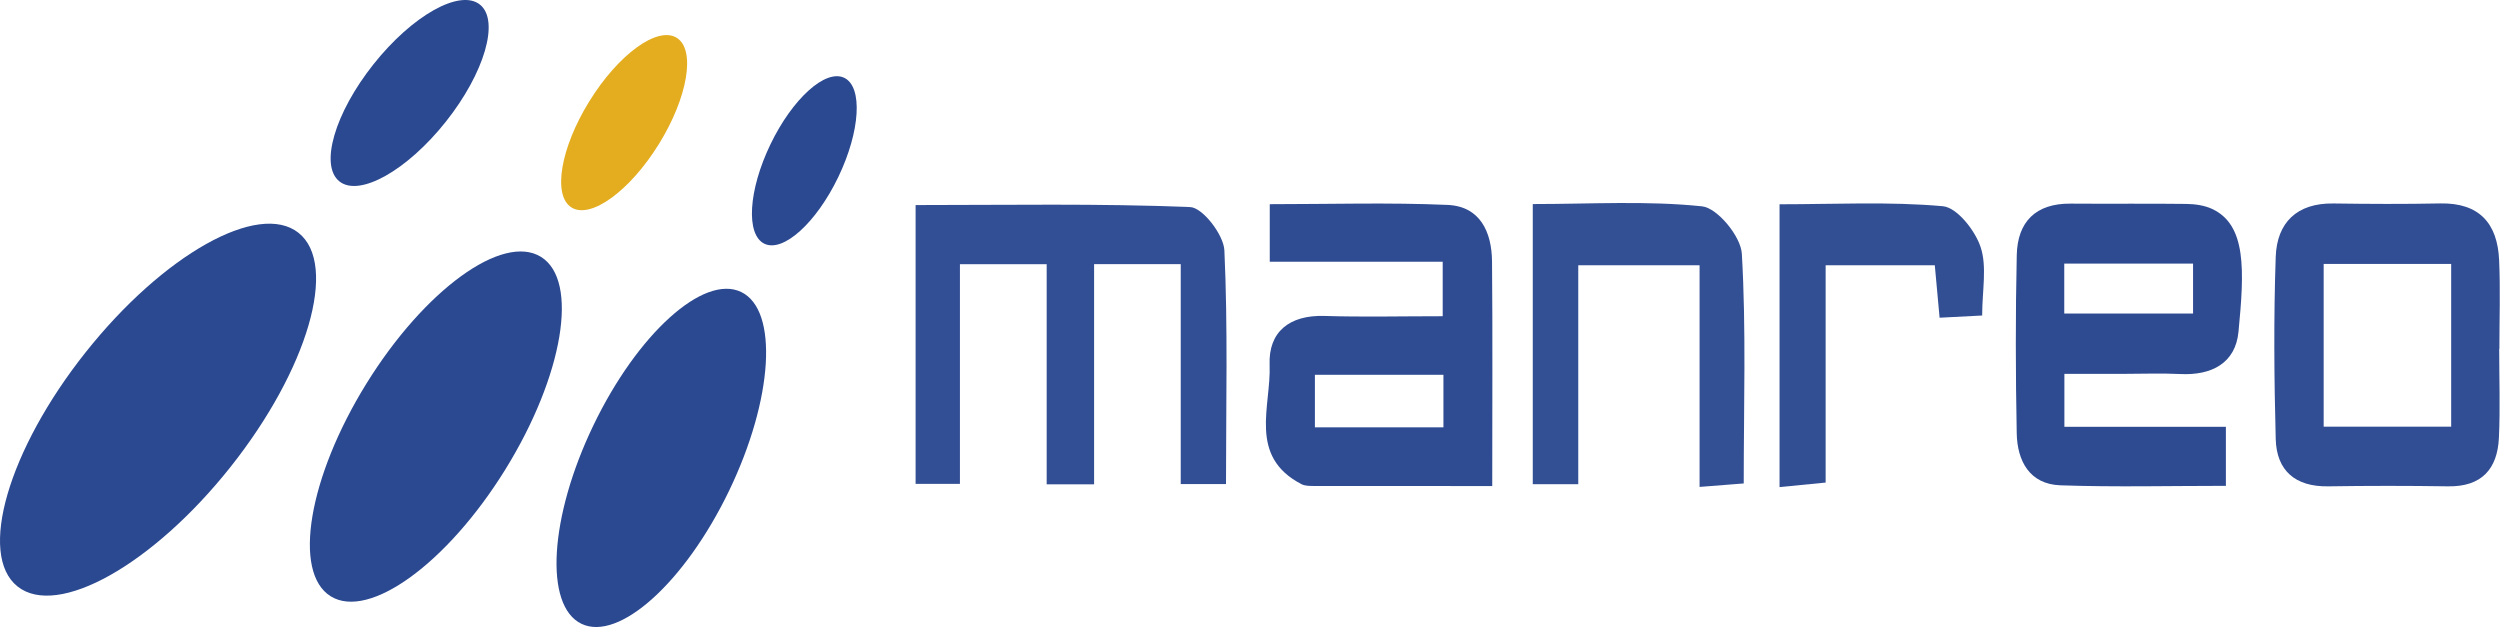 <?xml version="1.0" encoding="UTF-8" standalone="no"?>
<svg width="3384px" height="849px" viewBox="0 0 3384 849" version="1.1" xmlns="http://www.w3.org/2000/svg" xmlns:xlink="http://www.w3.org/1999/xlink">
    <!-- Generator: Sketch 3.8.3 (29802) - http://www.bohemiancoding.com/sketch -->
    <title>manreo</title>
    <desc>Created with Sketch.</desc>
    <defs></defs>
    <g id="Page-1" stroke="none" stroke-width="1" fill="none" fill-rule="evenodd">
        <g id="manreo" transform="translate(0, -1)">
            <path d="M1659.516,656.253 L1598.249,656.253 L1598.249,358.539 L1480.97,358.539 L1480.97,656.568 L1416.779,656.568 L1416.779,358.66 L1299.356,358.66 L1299.356,655.963 L1239.357,655.963 L1239.357,278.576 C1363.317,278.576 1487.325,276.256 1611.031,281.295 C1627.958,281.996 1656.35,318.806 1657.329,339.917 C1662.138,444.243 1659.516,548.907 1659.516,656.253" id="Fill-4" fill="#324E94"></path>
            <path d="M2794.363,507.075 L2794.363,578.736 L3012.96,578.736 L3012.96,658.639 C2936.735,658.639 2862.831,660.488 2789.071,657.926 C2747.183,656.476 2730.547,624.984 2729.834,587.425 C2728.299,507.063 2728.106,426.628 2729.882,346.291 C2730.873,301.167 2755.532,276.225 2802.796,276.623 C2855.038,277.071 2907.304,276.333 2959.534,277.034 C2971.277,277.191 2984.024,278.956 2994.475,283.874 C3040.905,305.675 3038.102,366.689 3030.019,450.169 C3025.899,492.646 2993.593,509.347 2951.415,507.293 C2925.354,506.012 2899.173,507.075 2873.052,507.075 L2794.363,507.075 Z M2794.182,425.372 L2968.511,425.372 L2968.511,357.831 L2794.182,357.831 L2794.182,425.372 Z" id="Fill-6" fill="#2E4B92"></path>
            <path d="M2019.904,658.917 C1935.065,658.917 1857.234,658.977 1779.403,658.82 C1773.447,658.808 1766.669,658.965 1761.667,656.367 C1689.019,618.687 1720.77,550.93 1718.547,494.954 C1716.758,449.988 1745.61,427.184 1792.862,428.671 C1844.766,430.29 1896.754,429.033 1952.826,429.033 L1952.826,355.257 L1718.74,355.257 L1718.74,277.385 C1800.147,277.385 1879.912,274.907 1959.41,278.364 C2003.533,280.273 2019.252,315.04 2019.614,354.955 C2020.508,453.154 2019.904,551.377 2019.904,658.917 Z M1779.85,579.401 L1953.829,579.401 L1953.829,508.296 L1779.85,508.296 L1779.85,579.401 Z" id="Fill-8" fill="#2F4C93"></path>
            <path d="M3382.918,473.347 C3382.918,513.456 3384.392,553.649 3382.519,593.685 C3380.538,635.993 3359.008,660.017 3313.725,659.304 C3259.587,658.458 3205.412,658.482 3151.273,659.316 C3107.065,659.98 3081.573,638.24 3080.425,595.401 C3078.238,513.226 3077.586,430.87 3080.413,348.744 C3082.008,302.376 3108.974,275.669 3158.594,276.418 C3206.716,277.131 3254.875,277.349 3302.985,276.358 C3355.891,275.282 3380.586,303.318 3382.809,352.998 C3384.598,393.033 3383.172,433.227 3383.172,473.347 L3382.918,473.347 Z M3145.316,578.494 L3317.906,578.494 L3317.906,358.254 L3145.316,358.254 L3145.316,578.494 Z" id="Fill-9" fill="#314D93"></path>
            <path d="M2074.757,277.208 C2152.733,277.208 2228.958,272.459 2303.877,280.278 C2324.682,282.453 2356.397,321.027 2357.762,344.386 C2363.694,446.391 2360.312,548.953 2360.312,655.393 C2341.053,656.904 2323.969,658.245 2300.531,660.094 L2300.531,360.072 L2136.338,360.072 L2136.338,656.444 L2074.757,656.444 L2074.757,277.208 Z" id="Fill-10" fill="#345095"></path>
            <path d="M2408.791,660.332 L2408.791,277.507 C2483.143,277.507 2556.939,273.616 2629.817,280.129 C2649.039,281.845 2673.517,312.951 2680.959,335.416 C2689.863,362.243 2683.061,394.291 2683.061,428.08 C2663.646,429.083 2646.683,429.965 2625.431,431.065 C2623.22,406.847 2621.287,385.748 2618.943,360.104 L2471.194,360.104 L2471.194,654.205 C2448.758,656.404 2431.976,658.06 2408.791,660.332" id="Fill-11" fill="#334F94"></path>
            <path d="M987.001,665.042 C927.305,789.066 837.791,869.814 787.059,845.38 C736.327,820.957 743.6,700.607 803.297,576.584 C862.993,452.561 952.52,371.812 1003.239,396.235 C1053.971,420.67 1046.698,541.019 987.001,665.042" id="Fill-13" fill="#2B4991"></path>
            <path d="M1134.661,240.74 C1104.807,302.757 1060.056,343.12 1034.684,330.914 C1009.324,318.697 1012.96,258.528 1042.815,196.51 C1072.657,134.493 1117.42,94.13 1142.78,106.336 C1168.152,118.553 1164.515,178.722 1134.661,240.74" id="Fill-14" fill="#2B4991"></path>
            <path d="M683.92,636.656 C605.327,763.531 499.551,840.304 447.659,808.147 C395.768,775.99 417.406,647.073 495.999,520.198 C574.603,393.322 680.38,316.537 732.271,348.706 C784.163,380.863 762.512,509.781 683.92,636.656" id="Fill-15" fill="#2B4991"></path>
            <path d="M891.802,196.126 C852.5,259.558 799.618,297.95 773.666,281.878 C747.726,265.793 758.552,201.335 797.842,137.891 C837.144,74.459 890.026,36.067 915.978,52.151 C941.918,68.224 931.105,132.695 891.802,196.126" id="Fill-16" fill="#E4AD1F"></path>
            <path d="M311.823,633.33 C206.795,765.523 77.822,837.836 23.767,794.864 C-30.299,751.891 11.009,609.886 116.037,477.706 C221.064,345.514 350.038,273.2 404.104,316.172 C458.158,359.145 416.85,501.138 311.823,633.33" id="Fill-17" fill="#2B4991"></path>
            <path d="M603.452,165.778 C550.944,231.868 486.452,268.037 459.424,246.539 C432.385,225.053 453.045,154.056 505.565,87.966 C558.073,21.876 622.554,-14.293 649.593,7.193 C676.62,28.692 655.96,99.688 603.452,165.778" id="Fill-18" fill="#2B4991"></path>
        </g>
    </g>
</svg>